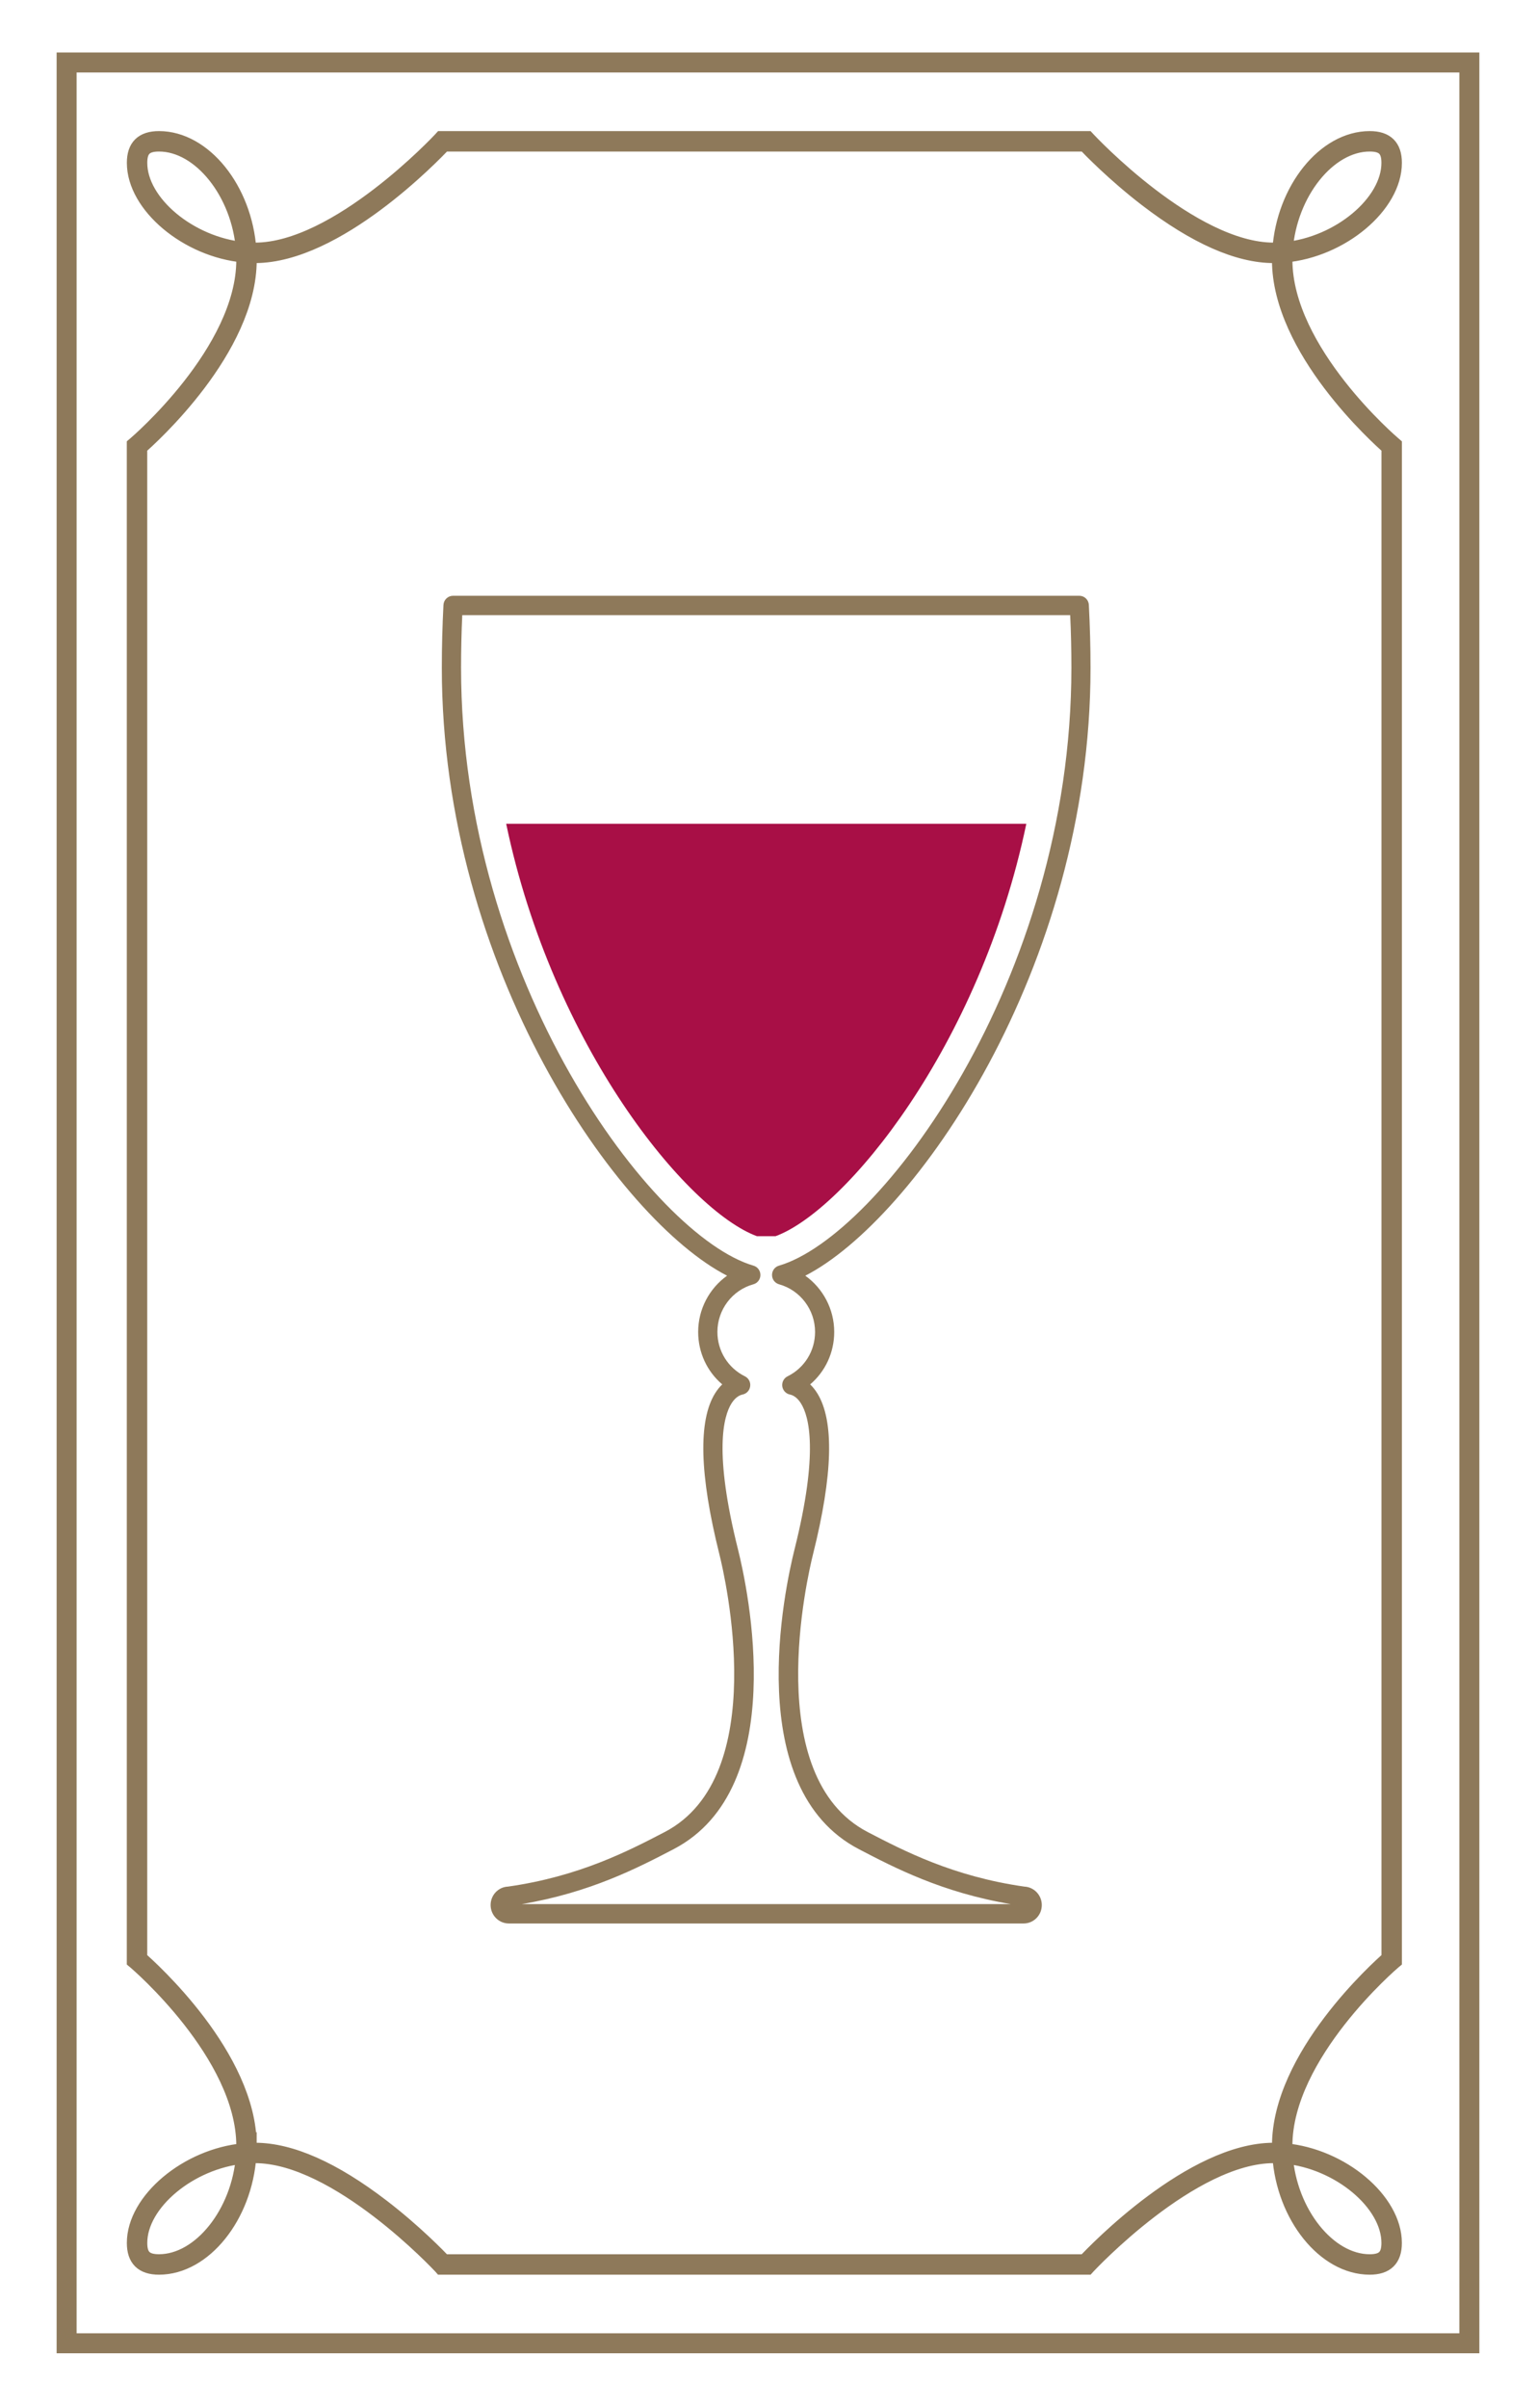 <?xml version="1.0" encoding="utf-8"?>
<!-- Generator: Adobe Illustrator 16.0.0, SVG Export Plug-In . SVG Version: 6.00 Build 0)  -->
<!DOCTYPE svg PUBLIC "-//W3C//DTD SVG 1.1//EN" "http://www.w3.org/Graphics/SVG/1.1/DTD/svg11.dtd">
<svg version="1.1" id="Your_Icon" xmlns="http://www.w3.org/2000/svg" xmlns:xlink="http://www.w3.org/1999/xlink" x="0px" y="0px"
	 width="100px" height="156.667px" viewBox="0 -40.167 100 156.667" enable-background="new 0 -40.167 100 156.667"
	 xml:space="preserve">
<g>
	<path fill="#8E795A" d="M66.641,84.987H33.13c-0.657,0-1.189-0.537-1.189-1.202c0-0.644,0.502-1.172,1.128-1.197
		c4.643-0.658,7.86-2.33,10.208-3.552c6.946-3.618,3.922-16.621,3.553-18.093c-1.292-5.163-1.381-8.682-0.269-10.461
		c0.146-0.233,0.303-0.421,0.46-0.572c-0.986-0.837-1.567-2.069-1.567-3.413c0-1.483,0.729-2.836,1.883-3.659
		c-7.083-3.629-18.572-19.941-18.572-39.552c0-1.363,0.037-2.74,0.106-4.091c0.018-0.335,0.293-0.597,0.625-0.597h40.772
		c0.332,0,0.607,0.262,0.621,0.597c0.072,1.364,0.109,2.74,0.109,4.091c0,19.61-11.488,35.922-18.57,39.553
		c1.152,0.822,1.883,2.177,1.883,3.659c0,1.343-0.58,2.576-1.566,3.413c0.158,0.15,0.314,0.339,0.461,0.573
		c1.113,1.779,1.023,5.299-0.27,10.46c-0.369,1.471-3.396,14.475,3.553,18.093c2.348,1.22,5.562,2.891,10.201,3.551
		c0.631,0.028,1.135,0.557,1.135,1.198C67.828,84.45,67.297,84.987,66.641,84.987z M33.964,83.727h31.846
		c-4.465-0.749-7.582-2.37-9.889-3.573c-7.646-3.974-4.834-16.96-4.191-19.521c1.58-6.311,0.941-8.646,0.42-9.479
		c-0.271-0.437-0.568-0.553-0.723-0.583c-0.262-0.054-0.461-0.269-0.498-0.539c-0.033-0.268,0.105-0.53,0.346-0.647
		c1.102-0.545,1.789-1.653,1.789-2.888c0-1.444-0.963-2.715-2.342-3.099c-0.269-0.073-0.459-0.319-0.459-0.603
		c-0.003-0.284,0.182-0.533,0.452-0.61c6.535-1.911,19.037-18.544,19.037-38.899c0-1.132-0.023-2.281-0.078-3.427H30.095
		c-0.052,1.137-0.078,2.287-0.078,3.427c0,20.357,12.501,36.99,19.038,38.899c0.269,0.078,0.453,0.327,0.451,0.61
		c-0.001,0.283-0.188,0.528-0.46,0.603c-1.378,0.382-2.34,1.655-2.34,3.099c0,1.234,0.686,2.341,1.79,2.888
		c0.241,0.117,0.381,0.38,0.344,0.647c-0.033,0.27-0.233,0.485-0.497,0.539c-0.152,0.03-0.45,0.146-0.724,0.583
		c-0.52,0.832-1.157,3.168,0.424,9.479c0.641,2.561,3.45,15.547-4.193,19.521C41.542,81.356,38.427,82.978,33.964,83.727z"/>
</g>
<path fill="#A80F46" d="M32.955,13.436c3.029,14.505,11.784,25.157,16.321,26.831h1.219c4.539-1.675,13.294-12.326,16.322-26.831
	H32.955z"/>
<path fill="#8E795A" stroke="#8E795A" stroke-miterlimit="10" d="M90.77-11.22v98.643l-0.059,0.049
	c-0.072,0.06-7.07,6.032-7.07,11.981c0,0.111,0.002,0.222,0.006,0.332c3.682,0.338,7.121,3.213,7.121,5.988
	c0,1.054-0.521,1.566-1.594,1.566c-2.926,0-5.574-3.305-5.842-7.245c-0.137-0.009-0.273-0.012-0.41-0.012
	c-5.363,0-12.023,7.132-12.092,7.203l-0.049,0.054H28.742l-0.048-0.054c-0.066-0.071-6.73-7.203-12.091-7.203
	c-0.137,0-0.274,0.003-0.411,0.012c-0.268,3.94-2.916,7.245-5.84,7.245c-1.072,0-1.594-0.513-1.594-1.566
	c0-2.775,3.439-5.65,7.12-5.988c0.003-0.11,0.006-0.221,0.006-0.332c0-5.952-7-11.922-7.07-11.981l-0.059-0.049V-11.22l0.059-0.05
	c0.07-0.059,7.07-6.031,7.07-11.98c0-0.112-0.002-0.223-0.006-0.334c-3.68-0.335-7.119-3.211-7.119-5.987
	c0-1.053,0.521-1.566,1.594-1.566c2.924,0,5.573,3.303,5.84,7.245c0.137,0.008,0.274,0.011,0.411,0.011
	c5.36,0,12.024-7.131,12.091-7.203l0.048-0.053h42.039l0.049,0.053c0.068,0.072,6.73,7.203,12.092,7.203
	c0.137,0,0.273-0.003,0.41-0.011c0.268-3.942,2.916-7.245,5.842-7.245c1.072,0,1.594,0.513,1.594,1.566
	c0,2.775-3.439,5.651-7.121,5.987c-0.004,0.111-0.006,0.222-0.006,0.334c0,5.952,6.998,11.921,7.07,11.98L90.77-11.22z
	 M90.439,87.271v-98.338c-0.688-0.6-7.129-6.376-7.129-12.183c0-0.104,0.002-0.206,0.006-0.308h-0.002v-0.002
	c-0.131,0.006-0.262,0.01-0.393,0.01c-2.316,0-5.1-1.232-8.27-3.662c-2.123-1.63-3.717-3.281-4.014-3.594H28.886
	c-0.67,0.713-6.965,7.256-12.283,7.256c-0.132,0-0.262-0.003-0.393-0.01v0.002h-0.001c0.003,0.102,0.005,0.204,0.005,0.308
	c0,5.807-6.441,11.583-7.129,12.183v98.338c0.688,0.6,7.129,6.376,7.129,12.183c0,0.104-0.002,0.205-0.005,0.308l0.001-0.001v0.004
	c0.131-0.008,0.261-0.011,0.393-0.011c2.316,0,5.098,1.232,8.267,3.662c2.126,1.631,3.719,3.28,4.016,3.594h41.753
	c0.668-0.712,6.965-7.256,12.283-7.256c0.131,0,0.262,0.003,0.393,0.011V99.76l0.002,0.001c-0.004-0.103-0.006-0.204-0.006-0.308
	C83.311,93.646,89.752,87.87,90.439,87.271 M83.666-23.917c3.506-0.341,6.77-3.047,6.77-5.654c0-0.877-0.365-1.236-1.262-1.236
	C86.475-30.807,83.938-27.609,83.666-23.917 M83.666,100.12c0.271,3.691,2.809,6.889,5.508,6.889c0.896,0,1.262-0.357,1.262-1.235
	C90.436,103.167,87.172,100.461,83.666,100.12 M9.088-29.571c0,2.607,3.265,5.312,6.771,5.654c-0.272-3.692-2.812-6.89-5.507-6.89
	C9.454-30.807,9.088-30.449,9.088-29.571 M9.088,105.773c0,0.878,0.366,1.235,1.264,1.235c2.696,0,5.235-3.197,5.507-6.889
	C12.353,100.461,9.088,103.167,9.088,105.773"/>
<rect x="4.337" y="-36.101" fill="none" stroke="#8E795A" stroke-width="1.3" stroke-miterlimit="10" width="91.325" height="148.403"/>
</svg>
